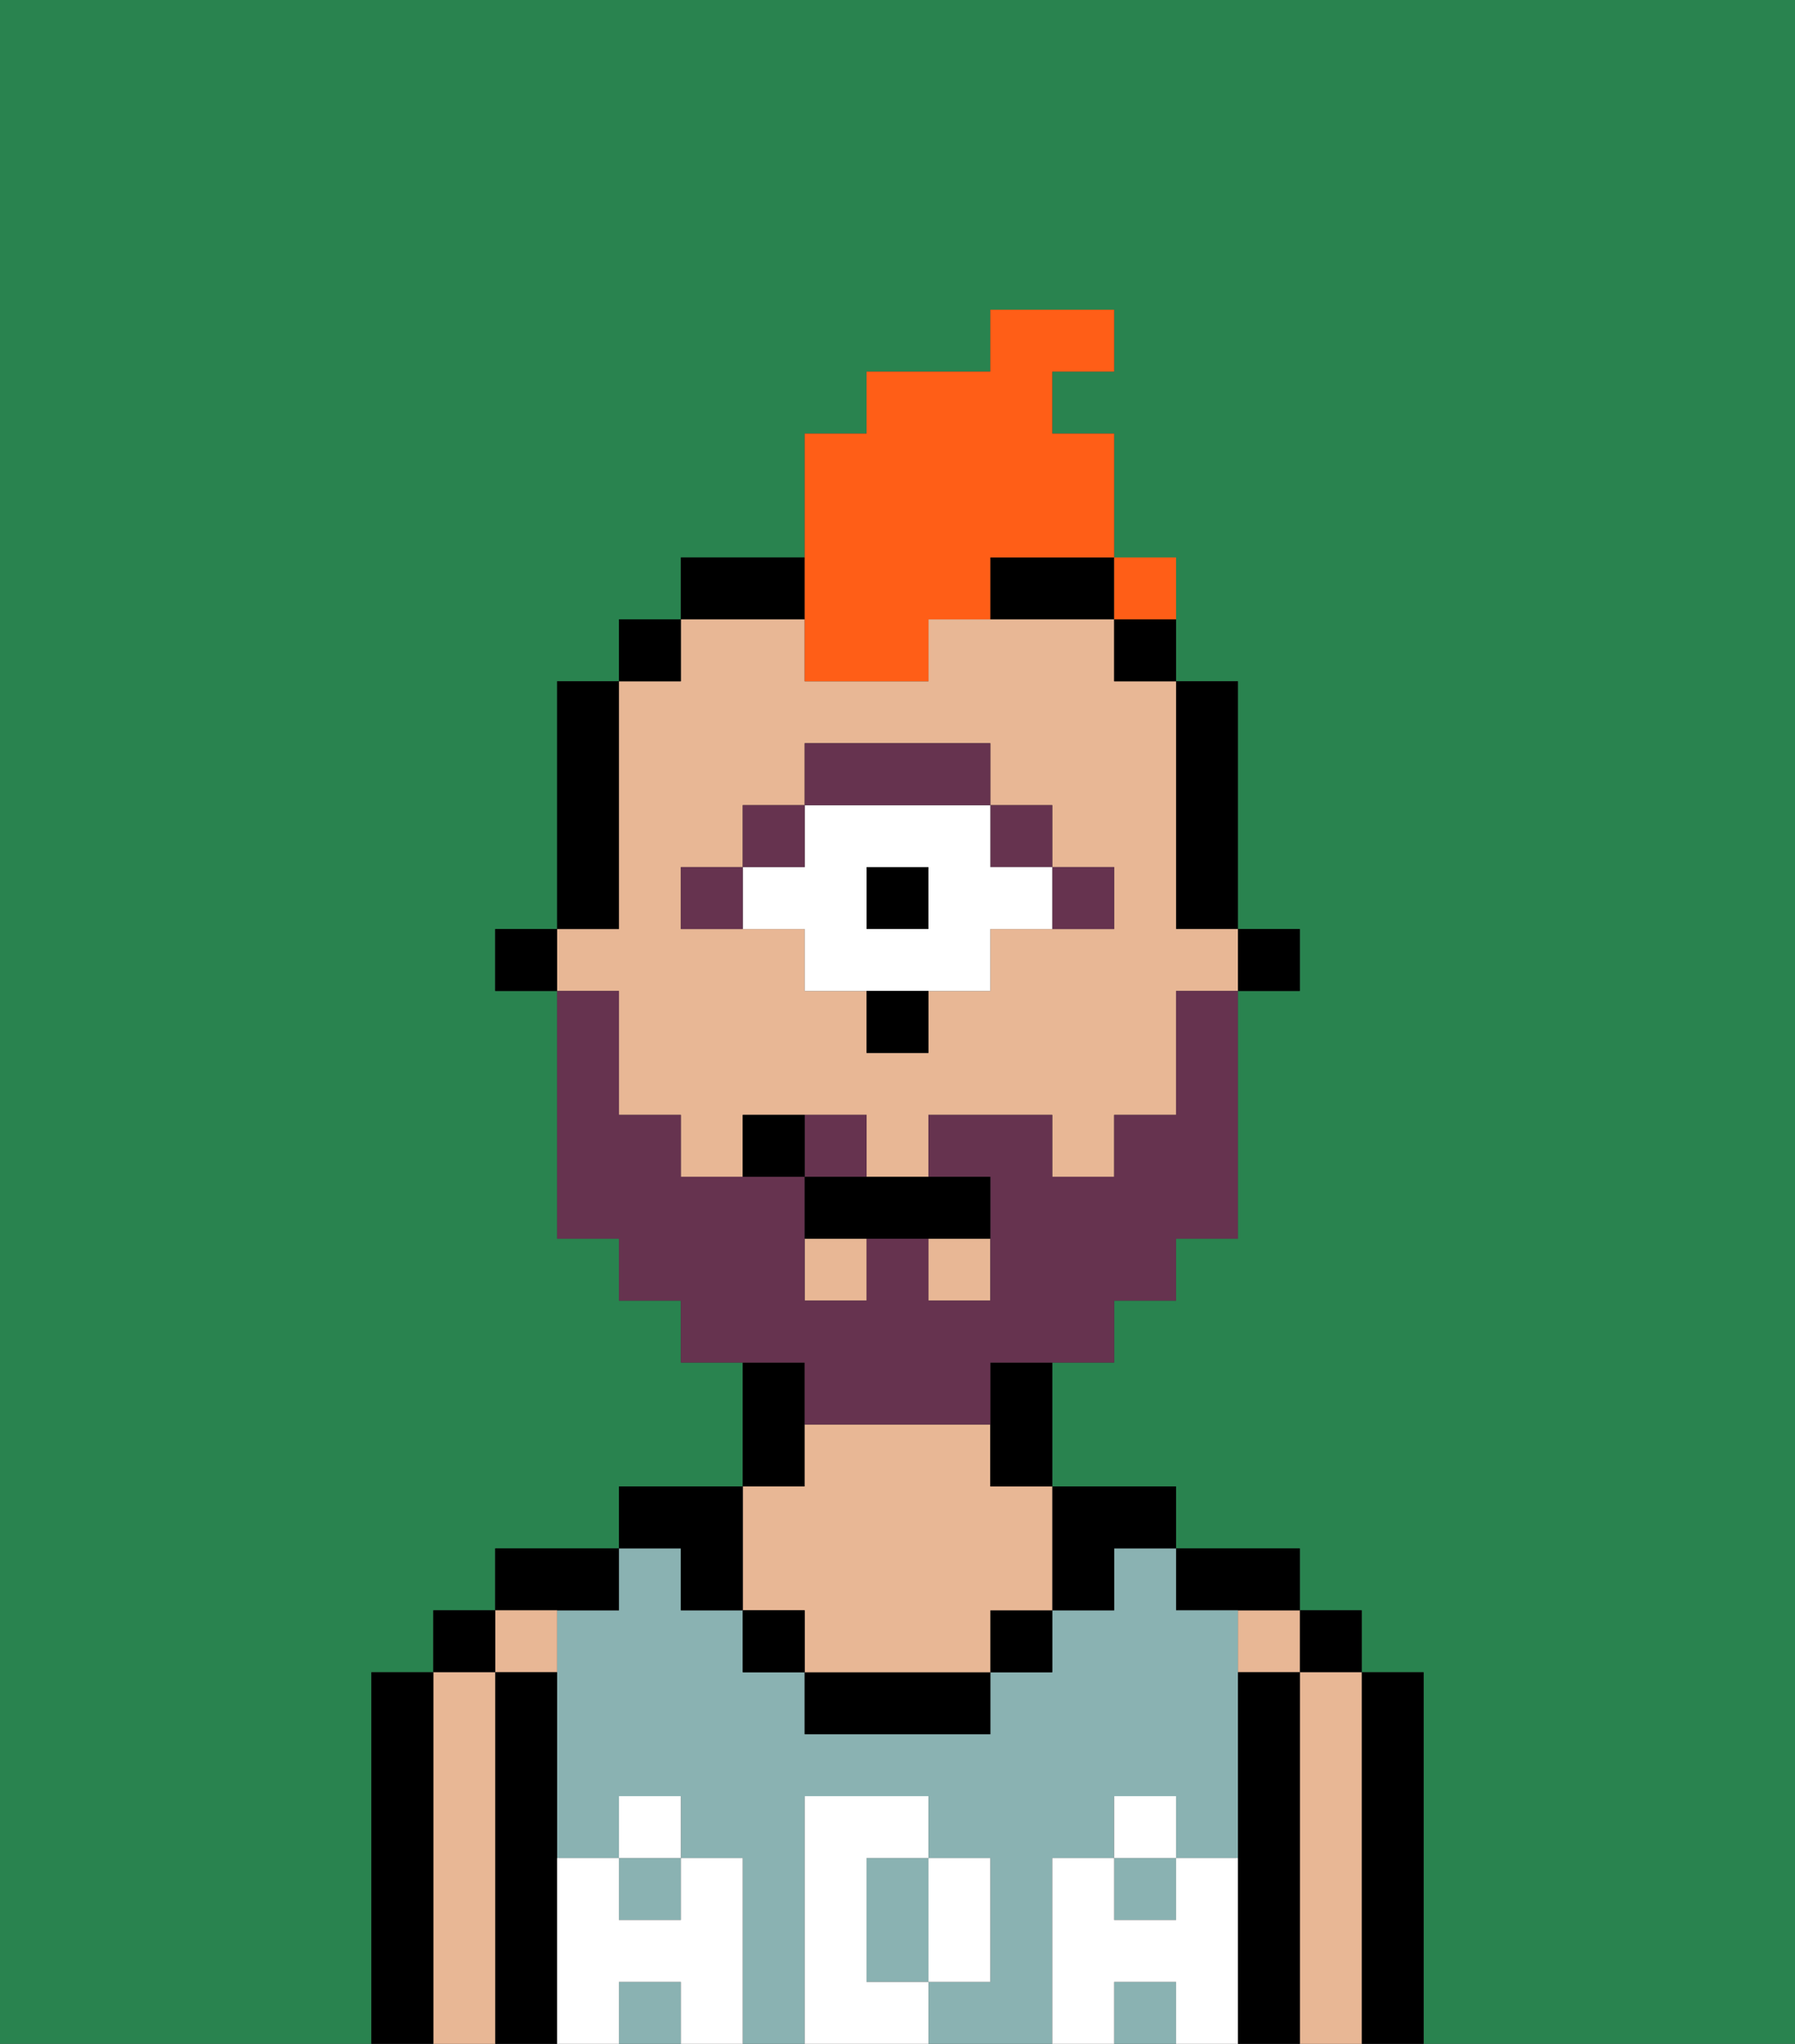 <svg xmlns="http://www.w3.org/2000/svg" viewBox="0 0 29 33"><rect x="0" y="0" width="29" height="33" fill="#333333" stroke="none"/><defs><style>polygon,rect,path{shape-rendering:crispedges;}.ba228-1{fill:#29834f;}.ba228-2{fill:#000000;}.ba228-3{fill:#e8b795;}.ba228-4{fill:#8ab2b2;}.ba228-5{fill:#ffffff;}.ba228-6{fill:#66334f;}.ba228-7{fill:#ffffff;}.ba228-8{fill:#66334f;}.ba228-9{fill:#ff5e17;}</style></defs><path class="ba228-1" d="M0,33H6V27H7V26H8V25h2V24h2V22H11V21H10V20H9V16H8V15H9V11h1V10h1V9h2V7h1V6h2V5h2V6H17V7h1v3h1v1h1v4h1v1H20v4H19v1H18v1H17v2h2v1h2v1h1v1h1v6h6V0H0Z"/><path class="ba228-2" d="M23,27H22v6h1V27Z"/><rect class="ba228-2" x="21" y="26" width="1" height="1"/><path class="ba228-3" d="M22,27H21v6h1V27Z"/><rect class="ba228-3" x="20" y="26" width="1" height="1"/><path class="ba228-2" d="M21,27H20v6h1V27Z"/><path class="ba228-2" d="M20,26h1V25H19v1Z"/><rect class="ba228-4" x="10" y="32" width="1" height="1"/><rect class="ba228-4" x="18" y="30" width="1" height="1"/><rect class="ba228-4" x="18" y="32" width="1" height="1"/><rect class="ba228-4" x="10" y="30" width="1" height="1"/><path class="ba228-4" d="M14,31v1h1V30H14Z"/><path class="ba228-4" d="M17,30h1V29h1v1h1V26H19V25H18v1H17v1H16v1H13V27H12V26H11V25H10v1H9v4h1V29h1v1h1v3h1V29h2v1h1v2H15v1h2V30Z"/><path class="ba228-2" d="M18,26V25h1V24H17v2Z"/><rect class="ba228-2" x="16" y="26" width="1" height="1"/><path class="ba228-2" d="M13,27v1h3V27H13Z"/><path class="ba228-2" d="M13,23V22H12v2h1Z"/><path class="ba228-3" d="M13,26v1h3V26h1V24H16V23H13v1H12v2Z"/><rect class="ba228-2" x="12" y="26" width="1" height="1"/><path class="ba228-2" d="M11,26h1V24H10v1h1Z"/><path class="ba228-2" d="M10,26V25H8v1h2Z"/><path class="ba228-3" d="M9,27V26H8v1Z"/><path class="ba228-2" d="M9,30V27H8v6H9V30Z"/><rect class="ba228-2" x="7" y="26" width="1" height="1"/><path class="ba228-3" d="M8,27H7v6H8V27Z"/><path class="ba228-2" d="M7,27H6v6H7V27Z"/><path class="ba228-5" d="M20,30H19v1H18V30H17v3h1V32h1v1h1V30Z"/><rect class="ba228-5" x="18" y="29" width="1" height="1"/><path class="ba228-5" d="M16,32V30H15v2Z"/><path class="ba228-5" d="M14,32V30h1V29H13v4h2V32Z"/><path class="ba228-5" d="M12,30H11v1H10V30H9v3h1V32h1v1h1V30Z"/><rect class="ba228-5" x="10" y="29" width="1" height="1"/><rect class="ba228-2" x="20" y="15" width="1" height="1"/><path class="ba228-2" d="M19,15h1V11H19v4Z"/><path class="ba228-3" d="M10,17v1h1v1h1V18h2v1h1V18h2v1h1V18h1V16h1V15H19V11H18V10H15v1H13V10H11v1H10v4H9v1h1Zm1-3h1V13h1V12h3v1h1v1h1v1H16v1H15v1H14V16H13V15H11Z"/><rect class="ba228-3" x="15" y="20" width="1" height="1"/><rect class="ba228-3" x="13" y="20" width="1" height="1"/><rect class="ba228-2" x="18" y="10" width="1" height="1"/><path class="ba228-2" d="M16,23v1h1V22H16Z"/><path class="ba228-2" d="M13,9H11v1h2Z"/><path class="ba228-2" d="M16,10h2V9H16Z"/><rect class="ba228-2" x="10" y="10" width="1" height="1"/><path class="ba228-2" d="M10,14V11H9v4h1Z"/><rect class="ba228-2" x="8" y="15" width="1" height="1"/><path class="ba228-6" d="M18,15V14H17v1Z"/><rect class="ba228-6" x="16" y="13" width="1" height="1"/><rect class="ba228-2" x="14" y="14" width="1" height="1"/><path class="ba228-7" d="M13,15v1h3V15h1V14H16V13H13v1H12v1Zm1-1h1v1H14Z"/><path class="ba228-6" d="M16,13V12H13v1h3Z"/><rect class="ba228-6" x="12" y="13" width="1" height="1"/><path class="ba228-6" d="M12,14H11v1h1Z"/><path class="ba228-2" d="M14,17h1V16H14Z"/><path class="ba228-8" d="M14,18H13v1h1Z"/><path class="ba228-8" d="M13,23h3V22h2V21h1V20h1V16H19v2H18v1H17V18H15v1h1v2H15V20H14v1H13V19H11V18H10V16H9v4h1v1h1v1h2Z"/><path class="ba228-2" d="M13,19v1h3V19H13Z"/><path class="ba228-2" d="M12,18v1h1V18Z"/><path class="ba228-9" d="M13,11h2V10h1V9h2V7H17V6h1V5H16V6H14V7H13v4Z"/><rect class="ba228-9" x="18" y="9" width="1" height="1"></rect></svg>